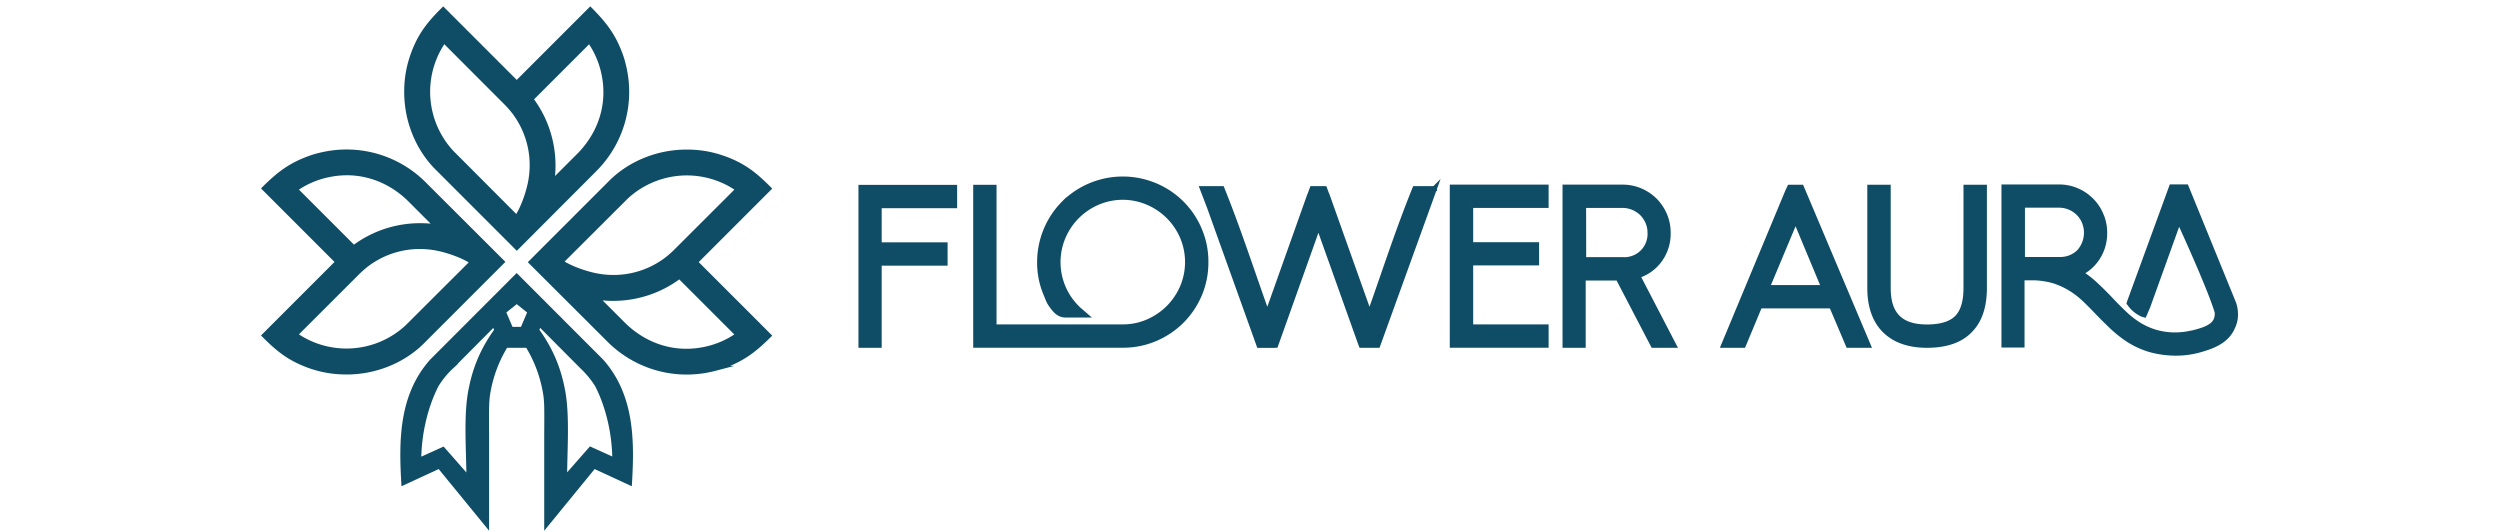 <svg xmlns="http://www.w3.org/2000/svg" width="202" height="43" fill="none" viewBox="0 0 202 54"><path fill="#0E4D65" stroke="#0E4D65" stroke-miterlimit="10" stroke-width=".5" d="M175.523 18.992v10.235c0 1.842-.467 3.26-1.383 4.218-.951 1.053-2.444 1.596-4.439 1.596-1.858 0-3.293-.51-4.303-1.51-1.001-1.002-1.51-2.445-1.51-4.304V18.992h1.875v10.235c0 2.69 1.256 3.947 3.938 3.947 1.384 0 2.41-.314 3.021-.925.62-.62.926-1.63.926-3.022V18.992h1.875ZM201 32.002v-.246a3.428 3.428 0 0 0-.178-.959l-4.829-11.839h-1.485l-4.269 11.687-.034.118.076.094c.323.458.772.815 1.282 1.044l.178.05.348-.806 3.165-8.792s3.166 6.866 3.87 9.285c.026.084.017.17.017.263 0 .195-.042.39-.118.568-.34.798-1.545 1.087-2.317 1.29l-.323.06-.153.034c-.39.076-.78.11-1.179.127a7.295 7.295 0 0 1-2.181-.28 7.128 7.128 0 0 1-1.681-.756 9.08 9.08 0 0 1-1.426-1.111 32.88 32.88 0 0 1-1.332-1.333 32.397 32.397 0 0 0-1.876-1.85 9.845 9.845 0 0 0-1.273-.95 4.31 4.31 0 0 0 1.426-1.138 4.544 4.544 0 0 0 1.019-2.987c0-.611-.128-1.222-.374-1.782a4.516 4.516 0 0 0-.984-1.468 4.69 4.69 0 0 0-1.468-.993 4.574 4.574 0 0 0-1.817-.365H177.5v16.048h1.842v-6.823h1.027c.746 0 1.485.11 2.198.314a7.87 7.87 0 0 1 1.714.79c.518.322.993.695 1.434 1.111.459.441.908.9 1.35 1.366.466.484.95.96 1.442 1.426.527.492 1.087.934 1.698 1.324a8.458 8.458 0 0 0 2.13.96 9.887 9.887 0 0 0 2.724.356 8.932 8.932 0 0 0 2.317-.331c1.375-.39 2.75-.917 3.344-2.334a2.87 2.87 0 0 0 .28-1.172Zm-21.616-11.177h3.717c.73 0 1.435.289 1.961.807.246.246.45.543.585.865a2.896 2.896 0 0 1-.534 3.073 2.728 2.728 0 0 1-2.012.755h-3.717v-5.5ZM156.954 18.992h-1.197l-.203.433-6.501 15.616h2.011l1.664-3.997h7.281l1.698 3.997h2.028l-6.781-16.049Zm-3.471 10.184 2.877-6.865 2.86 6.865h-5.737ZM63.377 20.876v3.963h6.688v1.867h-6.688v8.334H61.52V19.01h9.513v1.867h-7.655ZM140.345 27.98a4.312 4.312 0 0 0 2.037-1.35 4.522 4.522 0 0 0 1.053-3.046c0-.612-.128-1.223-.365-1.783a4.91 4.91 0 0 0-.985-1.468 4.79 4.79 0 0 0-1.468-.984 4.598 4.598 0 0 0-1.816-.365h-5.839V35.04h1.85v-6.824h3.539l3.556 6.824h2.105l-3.667-7.061Zm-5.491-7.13h3.964c.373 0 .738.077 1.078.221.331.145.628.34.882.586.246.255.45.552.586.874.144.331.221.696.221 1.053a2.603 2.603 0 0 1-2.759 2.758h-3.963l-.009-5.491ZM123.396 20.85v3.973h6.688v1.858h-6.688v6.484h7.655v1.867h-9.53V18.984h9.53v1.867h-7.655ZM96.528 26.596a8.294 8.294 0 0 1-.653 3.293 8.41 8.41 0 0 1-4.498 4.49 8.253 8.253 0 0 1-3.285.653H73.164V19.001h1.867v14.164h13.053a6.27 6.27 0 0 0 2.546-.518 6.776 6.776 0 0 0 2.096-1.417 6.778 6.778 0 0 0 1.418-2.096 6.524 6.524 0 0 0 0-5.084 6.779 6.779 0 0 0-1.418-2.096 6.607 6.607 0 0 0-2.096-1.409 6.45 6.45 0 0 0-5.084 0 6.63 6.63 0 0 0-3.505 3.514 6.523 6.523 0 0 0 1.418 7.18c.093.101.195.195.305.28l.518.45h-1.986c-.594 0-.95-.332-1.316-.807-.415-.551-.398-.636-.67-1.273a8.23 8.23 0 0 1-.662-3.284c0-2.24.883-4.396 2.461-5.983a8.5 8.5 0 0 1 9.268-1.8 8.342 8.342 0 0 1 4.498 4.498 8.154 8.154 0 0 1 .653 3.276ZM119.722 19.128l-5.755 15.913h-1.68l-.051-.128-4.294-12.034-4.337 12.162-.144.008h-1.545l-5.041-14.054-.713-1.859h1.994c1.672 4.142 3.09 8.52 4.6 12.739l4.295-12.077c.017-.034.034-.06.042-.085l.212-.577h1.265l.22.586a.164.164 0 0 1 .034.068l4.303 12.085c1.502-4.21 2.92-8.606 4.6-12.739h1.995v-.008Z"/><path fill="#0E4D65" fill-rule="evenodd" stroke="#0E4D65" stroke-miterlimit="10" stroke-width=".5" d="M26.587 35.04H27.7a13.355 13.355 0 0 1 1.774 4.626c.187.95.178 1.604.161 4.532v8.953l4.795-5.864 3.615 1.672c.255-4.328.213-8.818-2.851-12.289l-8.606-8.614-8.605 8.614c-3.064 3.463-3.106 7.952-2.852 12.289l3.615-1.672 4.796 5.864v-8.953c-.017-2.937-.017-3.582.16-4.532a13.29 13.29 0 0 1 1.775-4.625h1.111Zm4.617 4.337c-.441-2.206-1.273-4.065-2.597-5.89l.289-.653 4.303 4.328a9.695 9.695 0 0 1 1.578 1.91c1.163 2.274 1.765 5.083 1.765 7.638l-2.452-1.112-2.631 2.996c-.009-2.835.314-6.577-.255-9.217Zm-5.966-7.748 1.358-1.087 1.358 1.087-.764 1.79h-1.188l-.764-1.79Zm-5.245 5.542 4.303-4.328.288.653c-1.323 1.825-2.155 3.683-2.596 5.89-.578 2.64-.247 6.382-.247 9.225l-2.63-2.996-2.453 1.112c0-2.555.61-5.372 1.765-7.638a8.77 8.77 0 0 1 1.57-1.918Z" clip-rule="evenodd"/><path fill="#0E4D65" stroke="#0E4D65" stroke-miterlimit="10" stroke-width=".5" d="M17.184 18.678a11.104 11.104 0 0 0-9.692-3.106c-.356.06-.712.136-1.069.229-.399.102-.78.229-1.163.382-1.807.704-2.92 1.612-4.26 2.936l7.46 7.46L1 34.04c1.34 1.34 2.427 2.24 4.26 2.953a10.84 10.84 0 0 0 2.232.611c.603.102 1.214.145 1.834.145 2.91.008 5.838-1.154 7.858-3.268l7.91-7.91-7.91-7.892Zm-1.493 1.494 2.86 2.86a11.17 11.17 0 0 0-1.765-.136c-2.428 0-4.796.79-6.73 2.257l-5.95-5.949a8.917 8.917 0 0 1 3.37-1.468c3.046-.645 6 .297 8.215 2.436Zm-.196 13.018a9.069 9.069 0 0 1-8.936 1.995 8.844 8.844 0 0 1-2.453-1.222l6.297-6.29c.213-.211.433-.415.67-.61l.026-.026a8.909 8.909 0 0 1 5.686-2.02c.62 0 1.248.068 1.86.196 1.077.229 2.596.755 3.47 1.375l-6.62 6.602ZM34.498 17.184a11.104 11.104 0 0 0 3.106-9.692c-.06-.356-.136-.712-.23-1.069a9.33 9.33 0 0 0-.381-1.163C36.288 3.453 35.38 2.34 34.056 1l-7.46 7.46L19.136 1c-1.34 1.34-2.24 2.427-2.953 4.26-.144.382-.271.764-.382 1.163a10.97 10.97 0 0 0-.373 2.902c-.009 2.911 1.154 5.84 3.267 7.86l7.91 7.91 7.893-7.91Zm-1.494-1.493-2.86 2.86a11.16 11.16 0 0 0 .136-1.765c0-2.428-.79-4.796-2.258-6.73l5.95-5.95a8.923 8.923 0 0 1 1.468 3.37c.645 3.038-.289 5.991-2.436 8.215Zm-13.019-.204a9.069 9.069 0 0 1-1.994-8.937 8.847 8.847 0 0 1 1.222-2.452l6.289 6.297c.212.212.416.433.61.67l.026.026a8.909 8.909 0 0 1 2.02 5.686c0 .62-.068 1.247-.195 1.859-.23 1.077-.756 2.597-1.375 3.47l-6.603-6.619ZM35.983 34.498a11.104 11.104 0 0 0 9.692 3.106c.356-.06.713-.136 1.07-.23a9.33 9.33 0 0 0 1.162-.381c1.808-.705 2.92-1.613 4.26-2.937l-7.46-7.46 7.46-7.46c-1.34-1.34-2.427-2.24-4.26-2.953a13.282 13.282 0 0 0-1.163-.382 10.97 10.97 0 0 0-2.902-.373c-2.911-.009-5.84 1.154-7.859 3.267l-7.91 7.91 7.91 7.893Zm1.494-1.494-2.86-2.86a11.16 11.16 0 0 0 1.765.136c2.427 0 4.795-.79 6.73-2.258l5.95 5.95a8.922 8.922 0 0 1-3.37 1.468c-3.038.645-5.992-.297-8.215-2.436Zm.203-13.027a9.068 9.068 0 0 1 8.937-1.995c.874.28 1.706.688 2.453 1.222l-6.298 6.29a9.23 9.23 0 0 1-.67.61l-.025.026a8.91 8.91 0 0 1-5.687 2.02c-.62 0-1.247-.068-1.858-.196-1.078-.229-2.597-.755-3.471-1.375l6.62-6.602Z"/></svg>